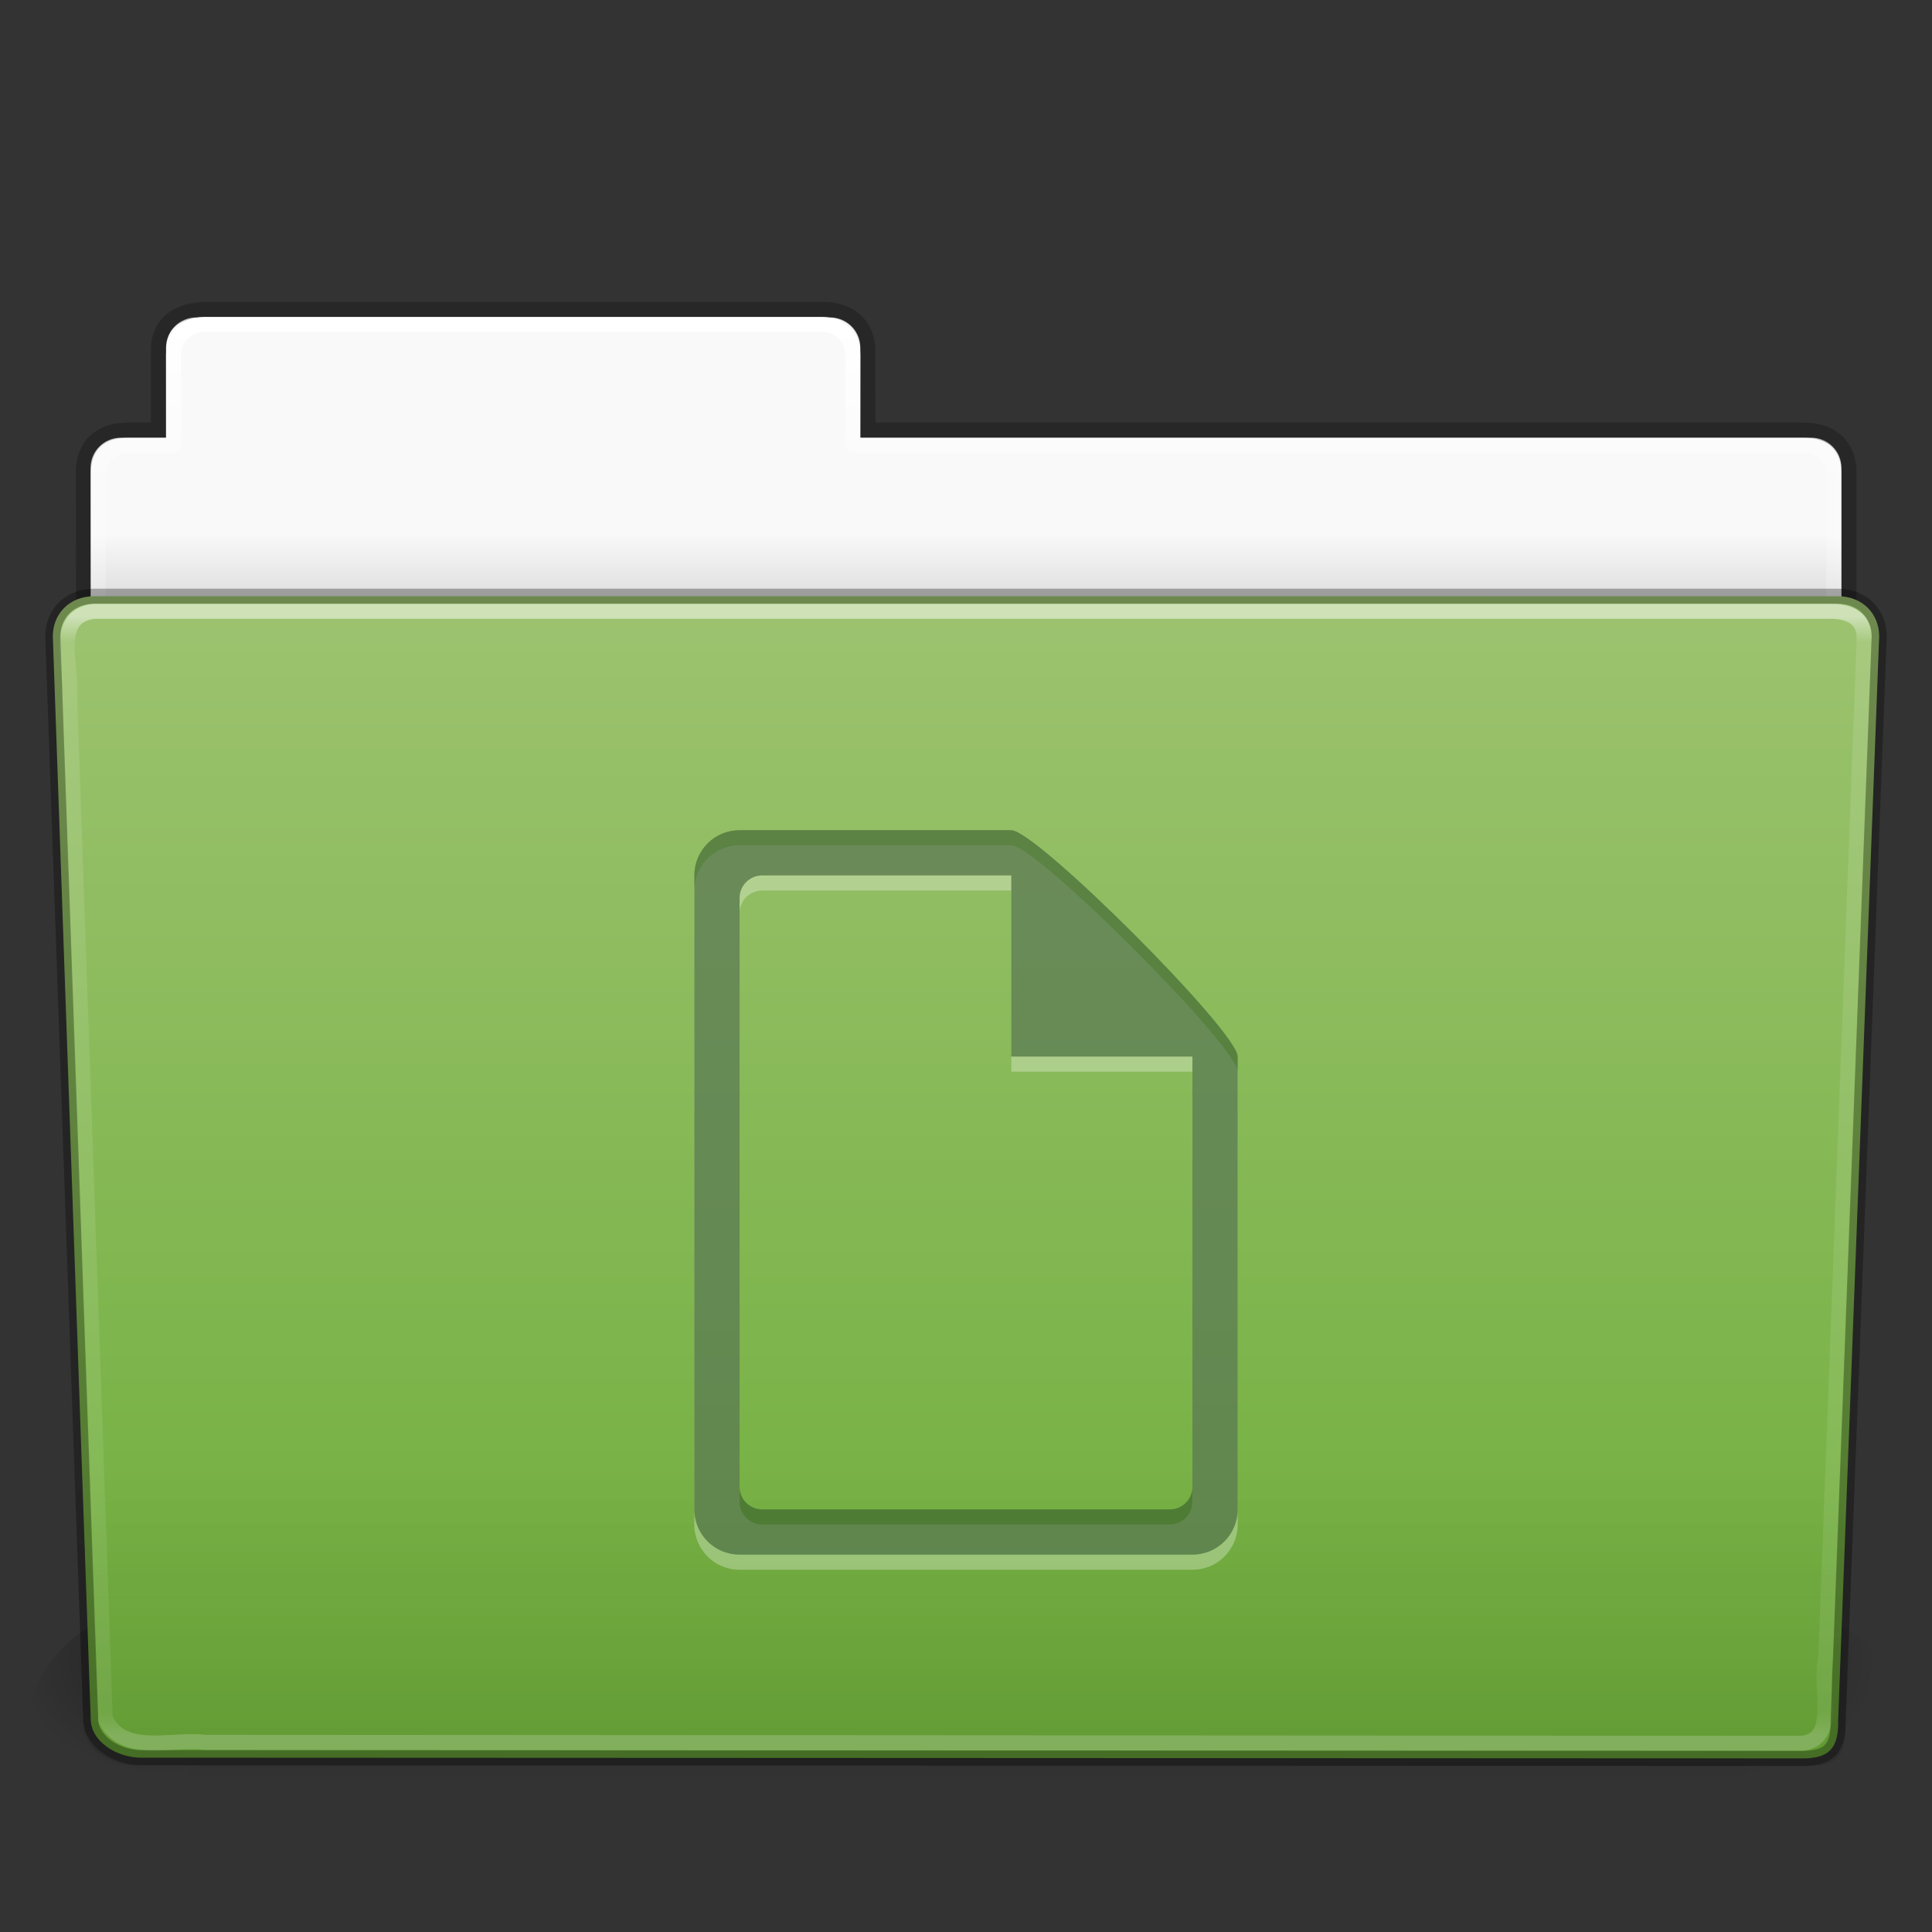 <?xml version="1.0" encoding="utf-8"?>
<!-- Generator: Adobe Illustrator 16.0.0, SVG Export Plug-In . SVG Version: 6.00 Build 0)  -->
<!DOCTYPE svg PUBLIC "-//W3C//DTD SVG 1.1//EN" "http://www.w3.org/Graphics/SVG/1.1/DTD/svg11.dtd">
<svg version="1.1"
	 id="svg26672" xmlns:dc="http://purl.org/dc/elements/1.1/" xmlns:rdf="http://www.w3.org/1999/02/22-rdf-syntax-ns#" xmlns:svg="http://www.w3.org/2000/svg" xmlns:cc="http://creativecommons.org/ns#"
	 xmlns="http://www.w3.org/2000/svg" xmlns:xlink="http://www.w3.org/1999/xlink" x="0px" y="0px" width="128px" height="128px"
	 viewBox="0 0 128 128" enable-background="new 0 0 128 128" xml:space="preserve">
<rect x="0" y="0" width="128" height="128" fill="#333333" stroke="none"/>
<g id="layer1" transform="translate(0,64)">
	
		<linearGradient id="rect8678-4-6_1_" gradientUnits="userSpaceOnUse" x1="-222.62" y1="262.901" x2="-222.62" y2="265.809" gradientTransform="matrix(2.721 0 0 2.672 669.727 -731.123)">
		<stop  offset="0" style="stop-color:#F9F9F9"/>
		<stop  offset="1" style="stop-color:#C9C9C9"/>
	</linearGradient>
	<path id="rect8678-4-6" fill="url(#rect8678-4-6_1_)" d="M13-42.969c-1.108,0-2,0.892-2,2V-35H8c-1.108,0-2,0.892-2,2v11
		c0,1.108,0.892,2,2,2h112c1.107,0,2-0.892,2-2v-11c0-1.108-0.893-2-2-2H57v-5.969c0-1.108-0.892-2-2-2H13z"/>
	
		<linearGradient id="path3468-1_1_" gradientUnits="userSpaceOnUse" x1="-279.866" y1="349.484" x2="-279.866" y2="299.604" gradientTransform="matrix(2.168 0 0 2.247 670.861 -733.498)">
		<stop  offset="0" style="stop-color:#000000;stop-opacity:0.322"/>
		<stop  offset="1" style="stop-color:#000000;stop-opacity:0.278"/>
	</linearGradient>
	<path id="path3468-1" opacity="0.8" fill="none" stroke="url(#path3468-1_1_)" enable-background="new    " d="M13.663-43.5
		c-1.878,0.021-3.163,0.914-3.163,2.672v5.328c-0.96,0-1.477-0.003-2.104,0c-1.679,0.008-2.877,0.945-2.877,2.833
		C5.612-5.169,5.5-3.745,5.5-1.411c3.906,0,117-9.886,117-14.142v-17.142c0-1.758-1.158-2.826-3.036-2.805H57.5v-5.199
		c0-1.758-1.188-2.801-2.948-2.801H13.663L13.663-43.5z"/>
	
		<linearGradient id="rect8678-9_1_" gradientUnits="userSpaceOnUse" x1="-207.775" y1="260.007" x2="-207.775" y2="295.457" gradientTransform="matrix(2.666 0 0 2.647 617.886 -730.937)">
		<stop  offset="0" style="stop-color:#FFFFFF"/>
		<stop  offset="0.109" style="stop-color:#FFFFFF;stop-opacity:0.235"/>
		<stop  offset="0.979" style="stop-color:#FFFFFF;stop-opacity:0.157"/>
		<stop  offset="1" style="stop-color:#FFFFFF;stop-opacity:0.392"/>
	</linearGradient>
	<path id="rect8678-9" fill="none" stroke="url(#rect8678-9_1_)" stroke-linecap="round" stroke-linejoin="round" d="M13.5-42.5
		c-1.108,0-2,0.892-2,2v6h-3c-1.108,0-2,0.892-2,2v11c0,1.108,0.892,2,2,2h111c1.107,0,2-0.892,2-2v-11c0-1.108-0.893-2-2-2h-63v-6
		c0-1.108-0.892-2-2-2H13.5z"/>
	<g id="g2479-4" transform="matrix(1.003,0,0,0.992,-0.163,-57.066)">
		
			<linearGradient id="rect4173-8_1_" gradientUnits="userSpaceOnUse" x1="2142.763" y1="10623.864" x2="2142.763" y2="10866.722" gradientTransform="matrix(0.215 0 0 0.065 -395.816 -594.52)">
			<stop  offset="0" style="stop-color:#000000;stop-opacity:0"/>
			<stop  offset="0.5" style="stop-color:#000000"/>
			<stop  offset="1" style="stop-color:#000000;stop-opacity:0"/>
		</linearGradient>
		
			<rect id="rect4173-8" x="12.463" y="99.87" opacity="0.3" fill="url(#rect4173-8_1_)" enable-background="new    " width="103.05" height="16.13"/>
		
			<radialGradient id="path5058-5_1_" cx="5933.802" cy="10745.9" r="117.106" gradientTransform="matrix(0.083 0 0 0.065 -378.091 -594.52)" gradientUnits="userSpaceOnUse">
			<stop  offset="0" style="stop-color:#000000"/>
			<stop  offset="1" style="stop-color:#000000;stop-opacity:0"/>
		</radialGradient>
		<path id="path5058-5" opacity="0.3" fill="url(#path5058-5_1_)" enable-background="new    " d="M115.514,99.87V116
			c4.265,0.03,10.306-3.614,10.306-8.066S121.063,99.87,115.514,99.87z"/>
		
			<radialGradient id="path5018-8_1_" cx="-5658.516" cy="10745.9" r="117.103" gradientTransform="matrix(-0.083 0 0 0.065 -458.734 -594.52)" gradientUnits="userSpaceOnUse">
			<stop  offset="0" style="stop-color:#000000"/>
			<stop  offset="1" style="stop-color:#000000;stop-opacity:0"/>
		</radialGradient>
		<path id="path5018-8" opacity="0.3" fill="url(#path5018-8_1_)" enable-background="new    " d="M12.463,99.87V116
			c-4.263,0.03-10.305-3.614-10.305-8.066S6.914,99.87,12.463,99.87z"/>
	</g>
	
		<linearGradient id="path3369-1_1_" gradientUnits="userSpaceOnUse" x1="-66.28" y1="691.609" x2="-66.28" y2="766.606" gradientTransform="matrix(1 0 0 1.027 130.28 -735.091)">
		<stop  offset="0" style="stop-color:#9DC370"/>
		<stop  offset="1" style="stop-color:#6DAD39"/>
	</linearGradient>
	<path id="path3369-1" fill="url(#path3369-1_1_)" d="M6.25-24.5l115.5,0.001c1.668,0,2.75,1.184,2.75,2.655l-2.717,71.781
		c0.039,1.86-0.551,2.6-2.488,2.561L9.362,52.451c-1.669,0-3.352-1.1-3.352-2.57L3.5-21.844C3.5-23.315,4.582-24.5,6.25-24.5z"/>
	
		<linearGradient id="path6127-3_1_" gradientUnits="userSpaceOnUse" x1="-283.714" y1="296.71" x2="-283.714" y2="283.68" gradientTransform="matrix(3.037 0 0 2.691 925.583 -730.267)">
		<stop  offset="0" style="stop-color:#0A0A0A;stop-opacity:0.498"/>
		<stop  offset="1" style="stop-color:#0A0A0A;stop-opacity:0"/>
	</linearGradient>
	<path id="path6127-3" opacity="0.4" fill="url(#path6127-3_1_)" enable-background="new    " d="M5.773-25l116.454,0.001
		c1.685,0,2.773,1.199,2.773,2.69l-2.738,72.713c0.038,1.886-0.555,2.634-2.51,2.594L8.91,52.951c-1.683,0-3.379-1.113-3.379-2.604
		L3-22.309C3-23.8,4.09-25,5.773-25z"/>
	
		<linearGradient id="path8263-1_1_" gradientUnits="userSpaceOnUse" x1="-207.784" y1="261.667" x2="-207.784" y2="288.967" gradientTransform="matrix(2.666 0 0 2.717 617.886 -734.091)">
		<stop  offset="0" style="stop-color:#FFFFFF"/>
		<stop  offset="0.022" style="stop-color:#FFFFFF;stop-opacity:0.235"/>
		<stop  offset="0.979" style="stop-color:#FFFFFF;stop-opacity:0.157"/>
		<stop  offset="1" style="stop-color:#FFFFFF;stop-opacity:0.392"/>
	</linearGradient>
	
		<path id="path8263-1" opacity="0.5" fill="none" stroke="url(#path8263-1_1_)" stroke-linecap="round" stroke-linejoin="round" enable-background="new    " d="
		M6.25-23.5c-2.849,0.297-1.409,3.767-1.64,5.72C5.396,4.768,6.185,27.316,6.969,49.864c1.188,2.489,4.43,1.282,6.638,1.573
		c35.235,0.021,70.47,0.041,105.706,0.063c2.566-0.165,1.158-3.818,1.654-5.655c0.854-22.569,2.542-67.571,2.542-67.571
		c0-1.162-0.78-1.773-2.206-1.773C84.213-23.5,43.339-23.5,6.25-23.5z"/>
	<path id="rect21401-5-9-7" opacity="0.3" fill="#FFFFFF" enable-background="new    " d="M49-8c-1.662,0-3,1.338-3,3v42
		c0,1.662,1.338,3,3,3h30c1.662,0,3-1.338,3-3V7C82,5.338,68.662-8,67-8H49z M50.5-5H67V7h12v28.5c0,0.831-0.669,1.5-1.5,1.5h-27
		c-0.831,0-1.5-0.669-1.5-1.5v-39C49-4.331,49.669-5,50.5-5z"/>
	<path id="rect21401-5-9" fill="#30542B" fill-opacity="0.552" d="M49-9c-1.662,0-3,1.338-3,3v42c0,1.662,1.338,3,3,3h30
		c1.662,0,3-1.338,3-3V6C82,4.338,68.662-9,67-9H49z M50.5-6H67V6h12v28.5c0,0.831-0.669,1.5-1.5,1.5h-27
		c-0.831,0-1.5-0.669-1.5-1.5v-39C49-5.331,49.669-6,50.5-6z"/>
	
		<path id="path3369-1-3" opacity="0.3" fill="none" stroke="#000000" stroke-linecap="round" stroke-linejoin="round" enable-background="new    " d="
		M6.25-24.5l115.5,0.001c1.668,0,2.75,1.184,2.75,2.655l-2.717,71.781c0.039,1.86-0.551,2.6-2.488,2.561L9.362,52.451
		c-1.669,0-3.352-1.1-3.352-2.57L3.5-21.844C3.5-23.315,4.582-24.5,6.25-24.5z"/>
</g>
</svg>
